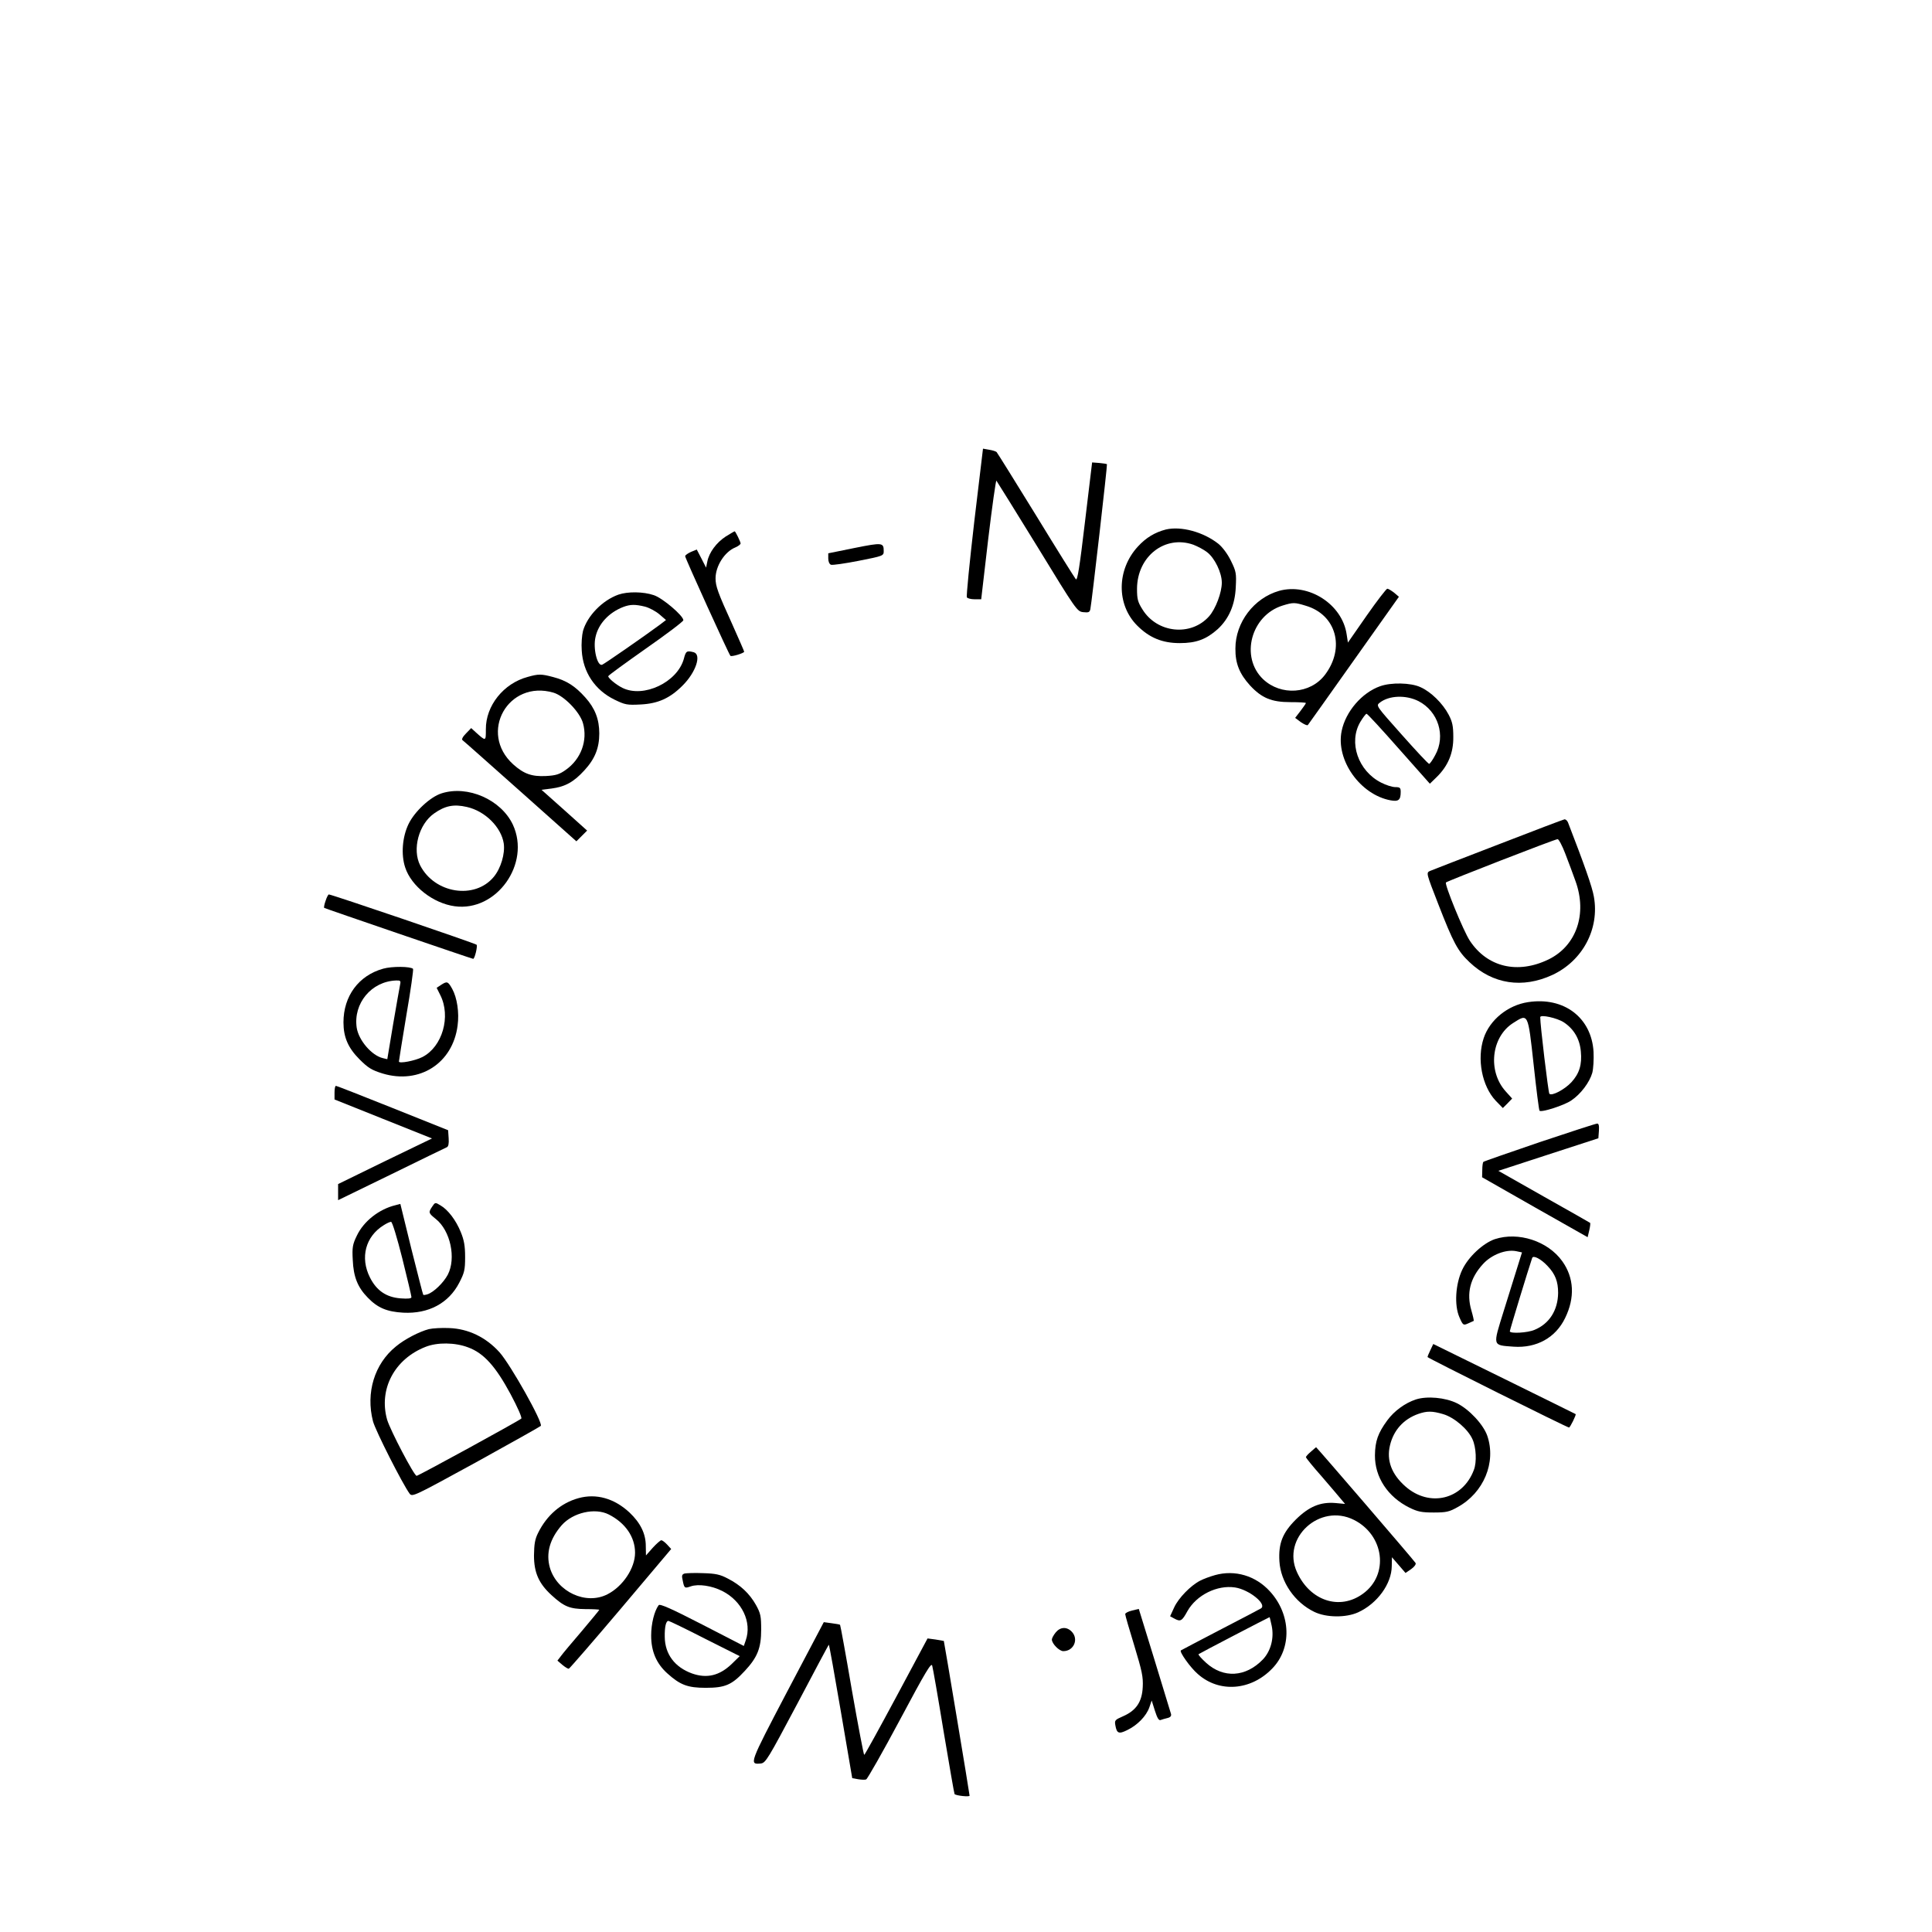 <?xml version="1.0" standalone="no"?>
<!DOCTYPE svg PUBLIC "-//W3C//DTD SVG 20010904//EN"
 "http://www.w3.org/TR/2001/REC-SVG-20010904/DTD/svg10.dtd">
<svg version="1.0" xmlns="http://www.w3.org/2000/svg"
 width="1080pt" height="1080pt" viewBox="0 0 1080 1080"
 preserveAspectRatio="xMidYMid meet">

<g transform="translate(0,1080) scale(0.1,-0.1)"
fill="#000000" stroke="none">
<path d="M5446 7882 c-26 -226 -45 -415 -41 -421 3 -6 23 -11 43 -11 l37 0 39
335 c22 184 43 332 46 328 4 -5 107 -171 229 -369 217 -355 222 -362 256 -366
30 -3 36 -1 40 16 8 37 96 808 93 811 -2 2 -21 5 -43 7 l-40 3 -40 -333 c-30
-254 -42 -329 -51 -320 -6 7 -107 168 -223 358 -117 190 -216 349 -220 353 -4
4 -23 10 -42 13 l-34 6 -49 -410z"/>
<path d="M6517 7840 c-61 -16 -110 -45 -156 -95 -119 -129 -121 -325 -4 -442
68 -68 140 -98 238 -98 92 0 148 21 212 78 62 57 97 136 101 235 4 77 2 88
-27 147 -19 39 -47 76 -70 95 -85 67 -209 100 -294 80z m154 -85 c23 -9 58
-27 77 -42 42 -32 82 -114 82 -170 0 -55 -34 -146 -71 -188 -101 -114 -291
-95 -373 39 -26 41 -30 58 -30 115 1 181 156 302 315 246z"/>
<path d="M4057 7801 c-52 -34 -93 -89 -103 -140 l-7 -34 -26 51 -26 50 -32
-13 c-18 -8 -33 -19 -33 -24 0 -11 244 -548 253 -557 6 -7 77 15 77 23 0 3
-30 71 -66 152 -81 178 -94 214 -94 258 0 69 51 149 111 173 16 7 29 17 29 22
0 9 -29 68 -33 68 -2 0 -24 -13 -50 -29z"/>
<path d="M4778 7737 l-148 -30 0 -29 c0 -17 6 -31 15 -35 9 -3 79 7 155 22
137 27 140 28 140 54 0 48 -7 49 -162 18z"/>
<path d="M7150 7497 c-140 -40 -244 -176 -244 -322 -1 -84 23 -142 82 -207 65
-70 120 -93 225 -93 48 0 87 -2 87 -5 0 -3 -14 -23 -30 -44 l-30 -39 32 -24
c18 -12 35 -20 39 -16 4 5 120 168 258 363 l251 354 -27 23 c-16 12 -32 22
-38 22 -5 0 -57 -67 -115 -150 l-105 -151 -7 45 c-24 169 -213 290 -378 244z
m149 -83 c171 -50 222 -236 107 -387 -82 -107 -245 -118 -345 -24 -130 124
-68 357 109 412 59 18 67 18 129 -1z"/>
<path d="M3457 7476 c-90 -32 -174 -119 -198 -203 -6 -23 -10 -73 -7 -110 7
-120 73 -220 183 -274 60 -29 70 -31 147 -27 97 5 163 35 233 105 75 74 108
174 63 187 -39 10 -44 7 -55 -36 -36 -132 -226 -222 -344 -163 -36 18 -79 54
-79 65 0 4 95 73 210 154 116 81 210 152 210 159 0 25 -116 124 -165 140 -58
20 -146 21 -198 3z m148 -67 c24 -6 61 -26 81 -43 l37 -32 -34 -26 c-85 -63
-310 -219 -323 -224 -27 -10 -52 92 -37 155 16 74 75 137 155 168 40 15 67 15
121 2z"/>
<path d="M2950 7016 c-135 -36 -235 -161 -234 -293 0 -68 1 -68 -57 -16 l-25
23 -29 -30 c-19 -19 -26 -34 -19 -38 6 -4 151 -133 323 -286 l313 -279 30 30
30 30 -127 114 -128 114 56 7 c76 10 124 36 184 102 59 64 83 125 83 206 0 79
-24 141 -78 201 -57 64 -106 95 -179 114 -67 18 -83 18 -143 1z m144 -88 c60
-18 148 -109 165 -171 27 -97 -11 -201 -97 -261 -35 -25 -55 -31 -110 -34 -79
-4 -124 12 -183 65 -196 177 -28 475 225 401z"/>
<path d="M7715 6964 c-102 -36 -193 -142 -215 -250 -34 -163 104 -357 274
-388 44 -8 56 2 56 47 0 23 -4 27 -30 27 -17 0 -52 11 -79 25 -129 65 -184
225 -117 339 15 25 31 46 35 46 5 0 86 -88 181 -196 l173 -195 39 38 c63 62
93 134 92 223 0 61 -5 85 -26 125 -33 63 -99 128 -158 154 -54 25 -164 27
-225 5z m214 -83 c111 -57 154 -194 94 -302 -14 -27 -30 -49 -34 -49 -5 0 -73
73 -153 163 -144 162 -145 162 -123 179 52 41 146 44 216 9z"/>
<path d="M2468 6365 c-63 -20 -150 -101 -184 -171 -35 -72 -43 -171 -19 -243
34 -105 157 -201 277 -217 234 -32 426 238 325 456 -66 140 -252 222 -399 175z
m142 -76 c102 -23 192 -113 206 -204 8 -57 -16 -139 -56 -187 -106 -128 -330
-93 -411 64 -46 90 -8 231 78 291 61 43 110 53 183 36z"/>
<path d="M8375 6079 c-198 -76 -370 -143 -382 -148 -21 -10 -20 -13 47 -185
84 -216 109 -263 175 -325 130 -123 296 -148 463 -71 169 79 264 257 232 437
-9 54 -54 181 -145 416 -4 9 -12 17 -19 17 -6 -1 -173 -64 -371 -141z m375
-51 c18 -46 43 -114 57 -153 67 -184 5 -362 -150 -438 -173 -84 -343 -44 -441
105 -36 55 -142 315 -133 325 8 8 609 242 624 242 6 1 26 -36 43 -81z"/>
<path d="M1820 5764 c-7 -19 -10 -37 -8 -39 3 -3 827 -285 833 -285 9 0 26 73
19 79 -9 8 -813 282 -826 281 -3 0 -12 -16 -18 -36z"/>
<path d="M2142 5385 c-137 -38 -222 -153 -222 -300 0 -83 26 -143 90 -207 48
-48 68 -60 129 -79 206 -62 392 57 419 268 10 73 -3 156 -30 205 -24 43 -29
44 -63 22 l-24 -16 20 -40 c61 -120 12 -290 -100 -347 -41 -21 -131 -38 -131
-25 0 5 19 122 42 261 24 138 40 254 37 257 -14 14 -118 15 -167 1z m95 -87
c-3 -13 -20 -112 -39 -221 l-33 -198 -25 6 c-63 15 -135 100 -146 170 -20 136
82 259 220 264 24 1 27 -2 23 -21z"/>
<path d="M8542 5198 c-113 -17 -214 -99 -248 -201 -39 -116 -10 -268 67 -350
l40 -41 26 26 26 27 -36 40 c-102 113 -81 304 41 382 85 54 83 60 115 -231 15
-140 30 -257 33 -259 10 -11 138 30 177 57 53 35 103 102 118 155 6 23 9 76 7
117 -11 191 -165 309 -366 278z m200 -113 c56 -37 89 -93 95 -163 7 -73 -8
-123 -53 -172 -37 -40 -110 -79 -123 -64 -6 7 -52 391 -51 428 0 16 94 -4 132
-29z"/>
<path d="M1870 4692 l0 -38 272 -109 273 -109 -263 -127 -262 -128 0 -45 0
-45 298 145 c163 80 303 148 310 151 9 4 12 21 10 50 l-3 45 -310 124 c-170
68 -313 124 -317 124 -5 0 -8 -17 -8 -38z"/>
<path d="M8606 4415 c-170 -58 -311 -107 -314 -110 -3 -3 -6 -23 -6 -46 l-1
-40 295 -168 295 -167 9 38 c5 21 7 40 5 42 -2 2 -119 68 -259 147 l-254 144
279 91 280 91 3 41 c2 30 -1 42 -10 41 -7 0 -152 -47 -322 -104z"/>
<path d="M2416 4055 c-22 -33 -21 -36 20 -69 82 -65 115 -220 67 -312 -24 -45
-79 -98 -113 -109 -12 -4 -23 -5 -24 -3 -2 1 -31 117 -66 255 l-62 253 -27 -7
c-92 -22 -178 -90 -216 -170 -24 -49 -27 -66 -23 -137 4 -93 27 -152 84 -210
55 -57 107 -79 199 -84 141 -7 253 53 312 167 29 56 33 72 33 144 0 63 -6 95
-24 139 -27 67 -72 126 -114 150 -29 18 -30 17 -46 -7z m-167 -290 c28 -112
51 -210 51 -216 0 -8 -19 -10 -60 -7 -80 6 -135 43 -172 117 -56 111 -25 229
77 292 17 11 35 19 41 19 7 0 34 -90 63 -205z"/>
<path d="M8356 3873 c-66 -23 -148 -99 -182 -171 -38 -80 -45 -199 -16 -265
20 -46 22 -47 49 -35 15 7 29 13 31 14 2 1 -4 28 -13 59 -28 96 -7 181 66 260
47 51 126 82 184 71 l33 -7 -24 -77 c-13 -42 -48 -155 -78 -250 -62 -200 -65
-191 55 -200 128 -9 235 50 288 160 56 114 50 226 -16 318 -81 113 -246 166
-377 123z m295 -150 c43 -45 59 -87 59 -150 -1 -97 -49 -173 -132 -207 -39
-17 -138 -22 -138 -8 0 7 105 352 125 410 6 17 50 -6 86 -45z"/>
<path d="M2397 3370 c-53 -14 -135 -56 -184 -97 -120 -97 -169 -259 -128 -418
14 -53 166 -352 205 -405 15 -19 26 -13 370 175 195 108 358 199 363 204 15
15 -169 343 -231 412 -76 84 -174 131 -280 135 -42 2 -94 -1 -115 -6z m220
-102 c87 -32 153 -105 237 -261 40 -75 65 -132 60 -137 -12 -12 -575 -320
-585 -320 -14 0 -147 254 -165 314 -48 170 41 339 215 407 65 26 165 25 238
-3z"/>
<path d="M7996 3253 c-9 -18 -16 -36 -16 -39 0 -5 780 -394 791 -394 6 0 41
71 37 75 -2 1 -181 90 -399 197 l-397 195 -16 -34z"/>
<path d="M7915 2977 c-61 -20 -122 -65 -160 -117 -52 -71 -68 -116 -69 -195
-1 -123 72 -233 193 -293 47 -23 69 -27 136 -27 70 0 87 4 133 30 146 80 217
250 166 399 -22 63 -101 148 -170 182 -65 32 -167 41 -229 21z m152 -82 c62
-18 139 -84 164 -140 21 -45 25 -129 8 -172 -62 -166 -248 -211 -383 -92 -77
68 -106 145 -86 229 20 85 76 147 158 176 49 17 78 17 139 -1z"/>
<path d="M7328 2685 c-16 -13 -28 -27 -28 -31 0 -3 39 -52 88 -107 48 -56 97
-113 109 -128 l22 -26 -54 5 c-84 7 -148 -20 -221 -92 -75 -75 -98 -134 -92
-234 7 -115 85 -229 194 -282 67 -33 178 -34 246 -3 107 49 187 159 188 258
l1 50 38 -44 38 -44 32 22 c18 13 28 27 24 34 -8 14 -553 647 -556 647 -1 0
-14 -12 -29 -25z m240 -381 c170 -85 198 -307 51 -413 -130 -95 -296 -40 -369
121 -87 191 128 387 318 292z"/>
<path d="M3233 2425 c-97 -27 -176 -95 -225 -194 -18 -36 -22 -63 -23 -126 0
-96 27 -157 98 -222 70 -64 101 -77 189 -78 43 0 78 -2 78 -4 0 -2 -44 -55
-97 -118 -54 -63 -107 -126 -117 -140 l-20 -26 28 -24 c16 -13 32 -23 36 -21
5 2 136 153 291 336 l281 333 -23 25 c-12 13 -27 24 -32 24 -5 0 -27 -19 -48
-42 l-38 -43 -1 53 c0 69 -30 129 -91 187 -85 79 -186 108 -286 80z m170 -91
c93 -47 147 -126 147 -214 0 -86 -68 -188 -154 -232 -120 -62 -282 13 -322
148 -23 81 -1 161 66 238 63 71 186 99 263 60z"/>
<path d="M3827 2004 c-15 -5 -17 -12 -11 -37 9 -46 11 -47 45 -35 43 15 118 4
177 -26 110 -56 166 -174 131 -275 l-11 -32 -233 120 c-171 88 -236 117 -243
108 -24 -32 -42 -103 -42 -170 0 -88 29 -156 90 -211 72 -65 114 -81 215 -81
108 0 146 16 218 94 71 76 92 128 92 231 0 75 -3 91 -29 138 -36 64 -87 112
-158 148 -43 23 -69 28 -138 30 -47 2 -93 0 -103 -2z m113 -364 l195 -98 -45
-44 c-68 -65 -138 -82 -221 -53 -97 35 -152 108 -153 205 -1 56 7 90 21 89 4
0 96 -44 203 -99z"/>
<path d="M6792 1995 c-29 -8 -66 -22 -83 -31 -53 -27 -121 -97 -145 -149 l-23
-50 22 -12 c36 -20 44 -16 75 41 51 90 166 147 266 132 79 -12 180 -94 145
-117 -8 -5 -111 -59 -229 -120 -118 -62 -217 -113 -219 -115 -9 -8 53 -96 95
-132 119 -106 296 -93 415 30 112 114 106 303 -12 432 -80 88 -196 122 -307
91z m317 -284 c14 -68 -5 -141 -50 -188 -96 -99 -220 -106 -317 -18 -26 24
-45 45 -42 48 4 4 392 206 397 207 1 0 6 -22 12 -49z"/>
<path d="M6328 1797 c-21 -5 -38 -14 -38 -20 0 -7 23 -86 51 -177 43 -142 50
-174 47 -231 -4 -83 -37 -131 -110 -163 -46 -20 -48 -23 -43 -51 8 -45 19 -50
67 -26 56 27 106 78 123 127 l13 38 18 -57 c13 -41 22 -56 32 -52 8 3 25 8 38
11 17 4 23 12 20 23 -13 44 -179 586 -180 587 0 0 -18 -4 -38 -9z"/>
<path d="M4401 1345 c-214 -408 -214 -409 -148 -403 27 3 40 25 203 332 95
181 175 330 177 332 2 2 32 -165 67 -371 l64 -375 33 -6 c18 -3 39 -4 45 -1 7
3 92 152 188 332 145 272 176 323 181 304 4 -13 33 -179 64 -369 32 -190 59
-347 61 -349 8 -9 84 -17 84 -9 0 10 -142 862 -144 865 0 0 -21 4 -46 8 l-45
6 -174 -325 c-96 -179 -177 -326 -180 -326 -3 0 -34 163 -69 362 -34 199 -64
363 -66 365 -1 2 -23 6 -47 9 l-44 6 -204 -387z"/>
<path d="M5901 1674 c-12 -15 -21 -32 -21 -39 0 -23 41 -65 64 -65 59 0 88 68
46 110 -28 28 -64 25 -89 -6z"/>
</g>
</svg>
